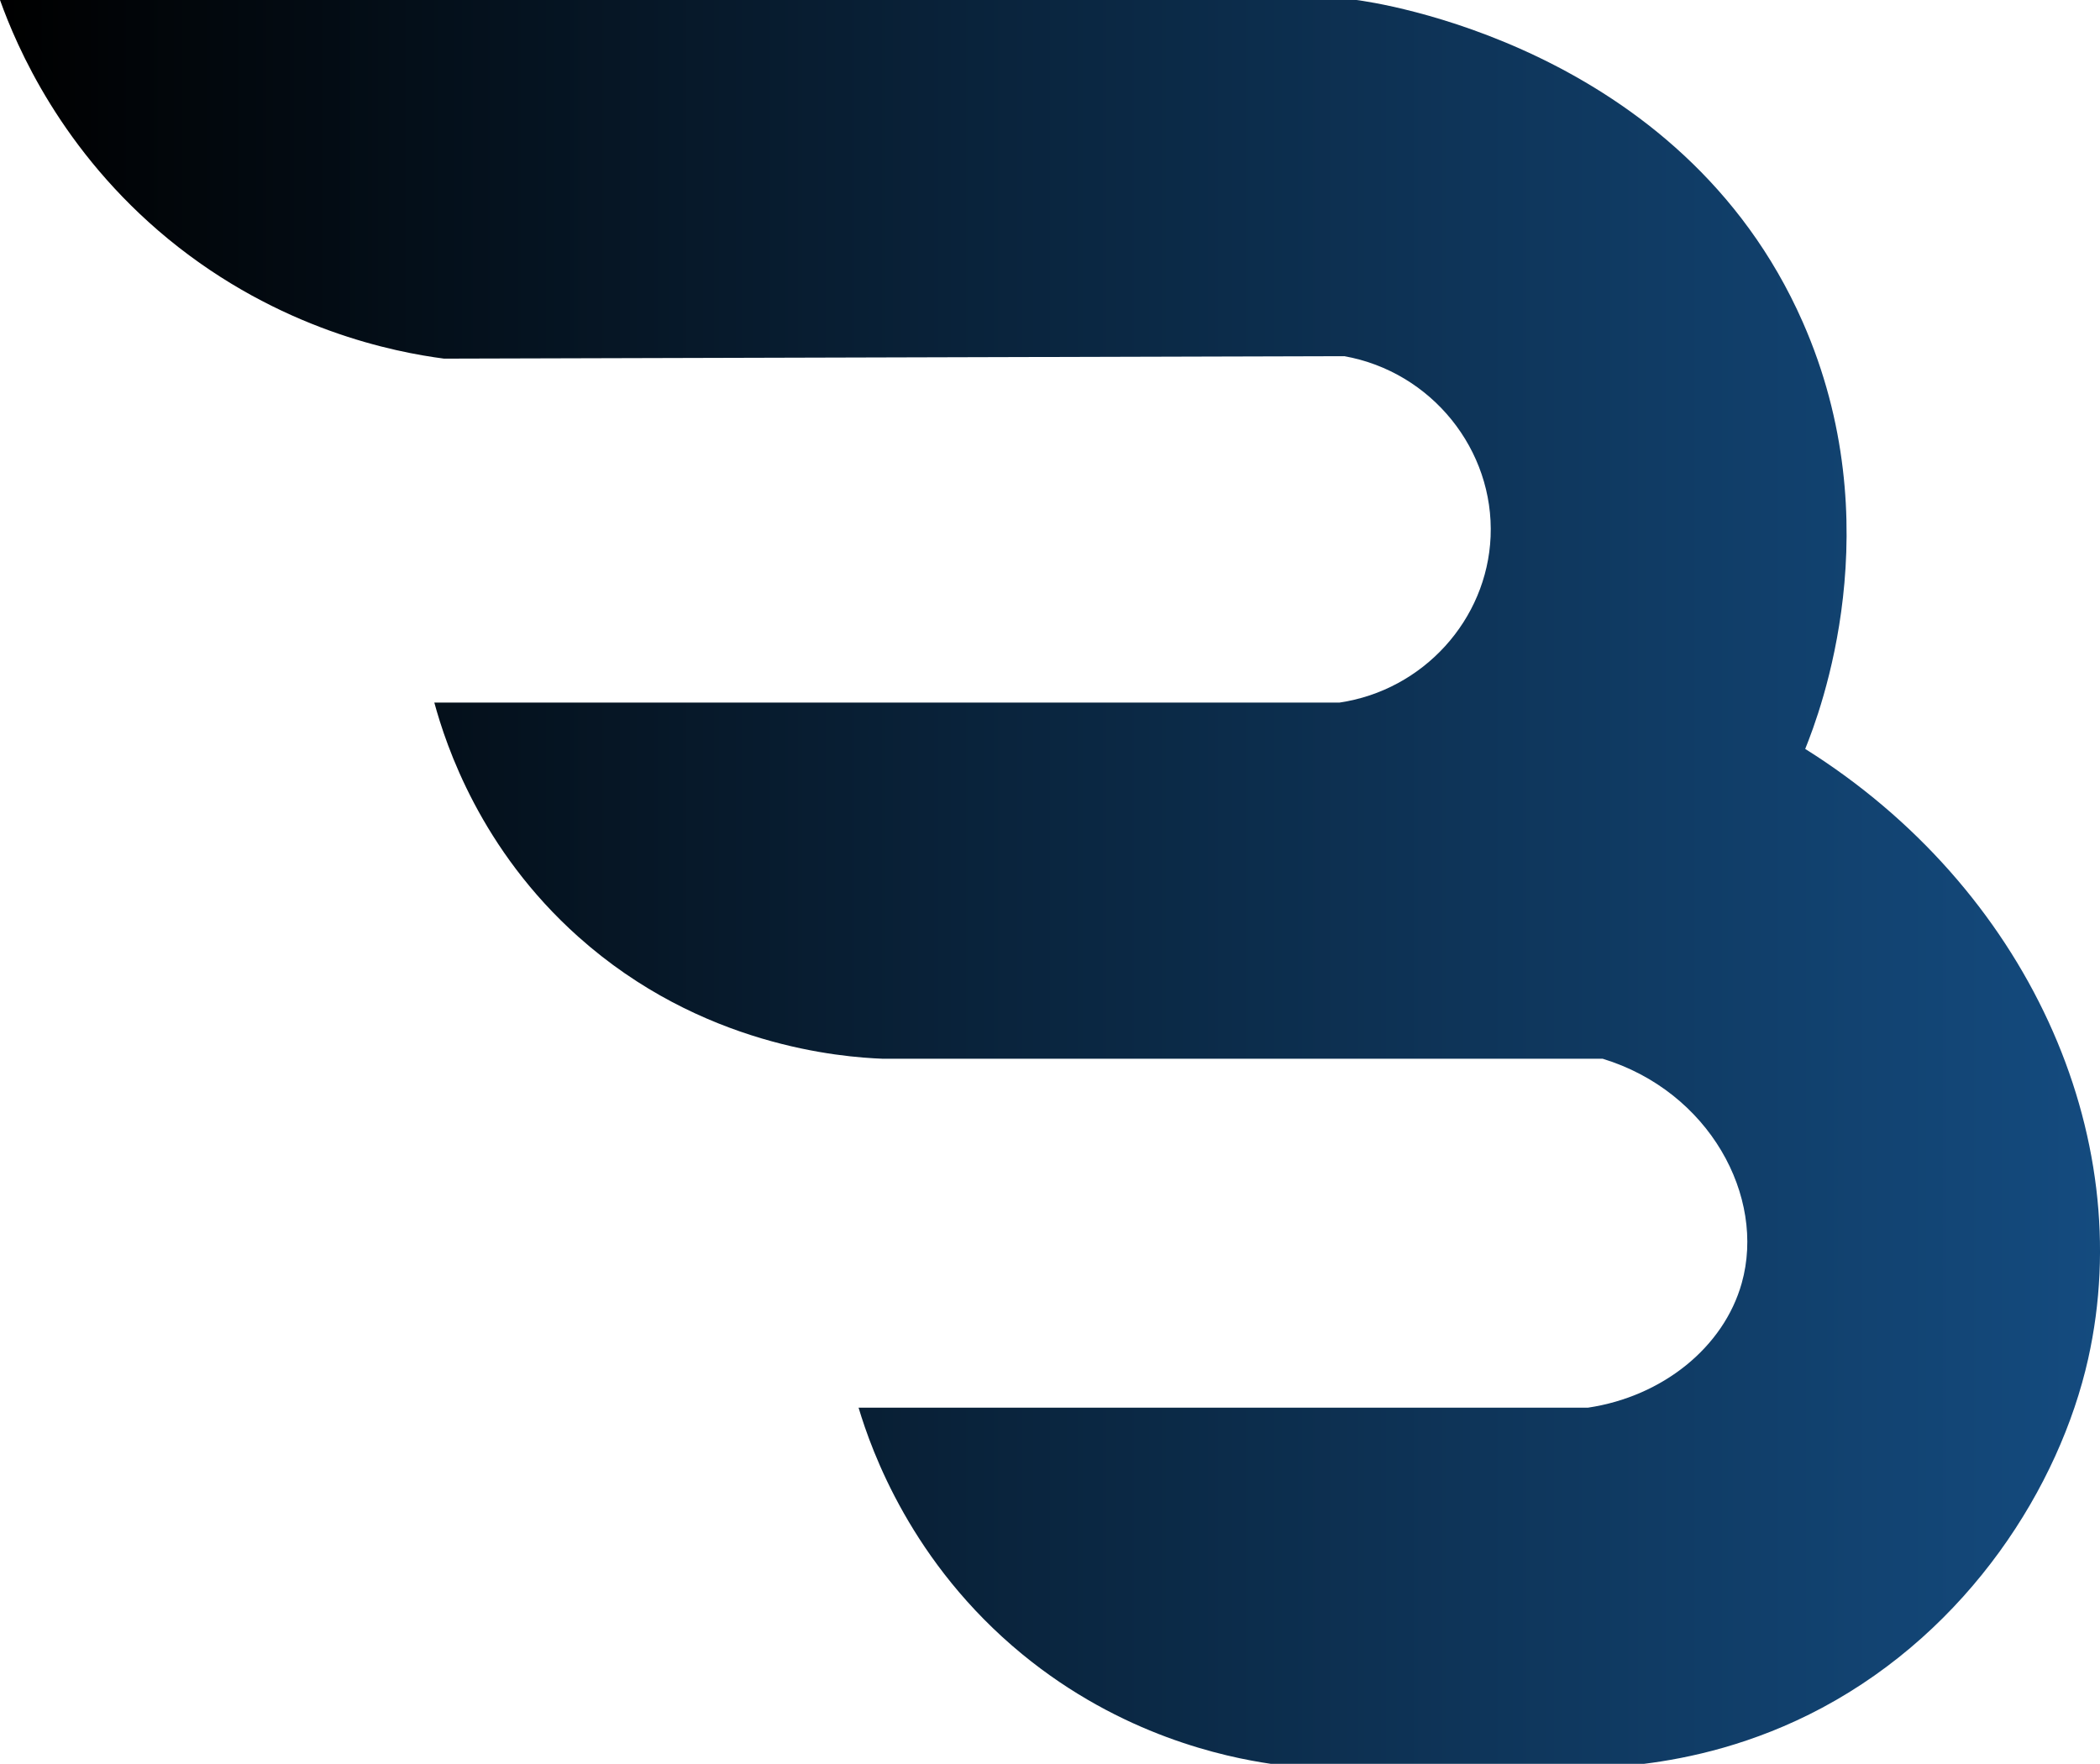 <?xml version="1.0" encoding="UTF-8"?>
<svg id="Layer_2" data-name="Layer 2" xmlns="http://www.w3.org/2000/svg" xmlns:xlink="http://www.w3.org/1999/xlink" viewBox="0 0 118.75 99.74">
  <defs>
    <style>
      .cls-1 {
        fill: url(#linear-gradient);
      }
    </style>
    <linearGradient id="linear-gradient" x1="0" y1="640.13" x2="118.75" y2="640.13" gradientTransform="translate(0 690) scale(1 -1)" gradientUnits="userSpaceOnUse">
      <stop offset="0" stop-color="#000"/>
      <stop offset="1" stop-color="#144b7f"/>
    </linearGradient>
  </defs>
  <g id="Layer_2-2" data-name="Layer 2">
    <g id="Layer_1-2" data-name="Layer 1-2">
      <path class="cls-1" d="M0,0H76.7c.92,.11,18.35,2.56,25.24,18.21,5.04,11.44,.98,22.06,.14,24.14,12.51,7.84,18.84,21.79,16,34.49-1.62,7.24-6.76,15.3-15.04,19.73-3.91,2.09-7.58,2.86-10.07,3.17h-21.11c-2.58-.38-8.45-1.59-14.07-6.21-6.25-5.14-8.5-11.47-9.24-13.93h41.25c4.21-.63,7.67-3.41,8.69-7.04,1.38-4.9-1.84-10.85-7.86-12.69H49.93c-2.33-.09-10.28-.69-17.23-6.9-5.53-4.94-7.47-10.79-8.14-13.24h51.18c4.75-.7,8.35-4.69,8.55-9.38,.21-4.9-3.33-9.33-8.28-10.21l-50.9,.14c-2.75-.36-9.31-1.61-15.59-6.76C3.46,8.54,.94,2.62,0,0Z"/>
    </g>
  </g>
</svg>